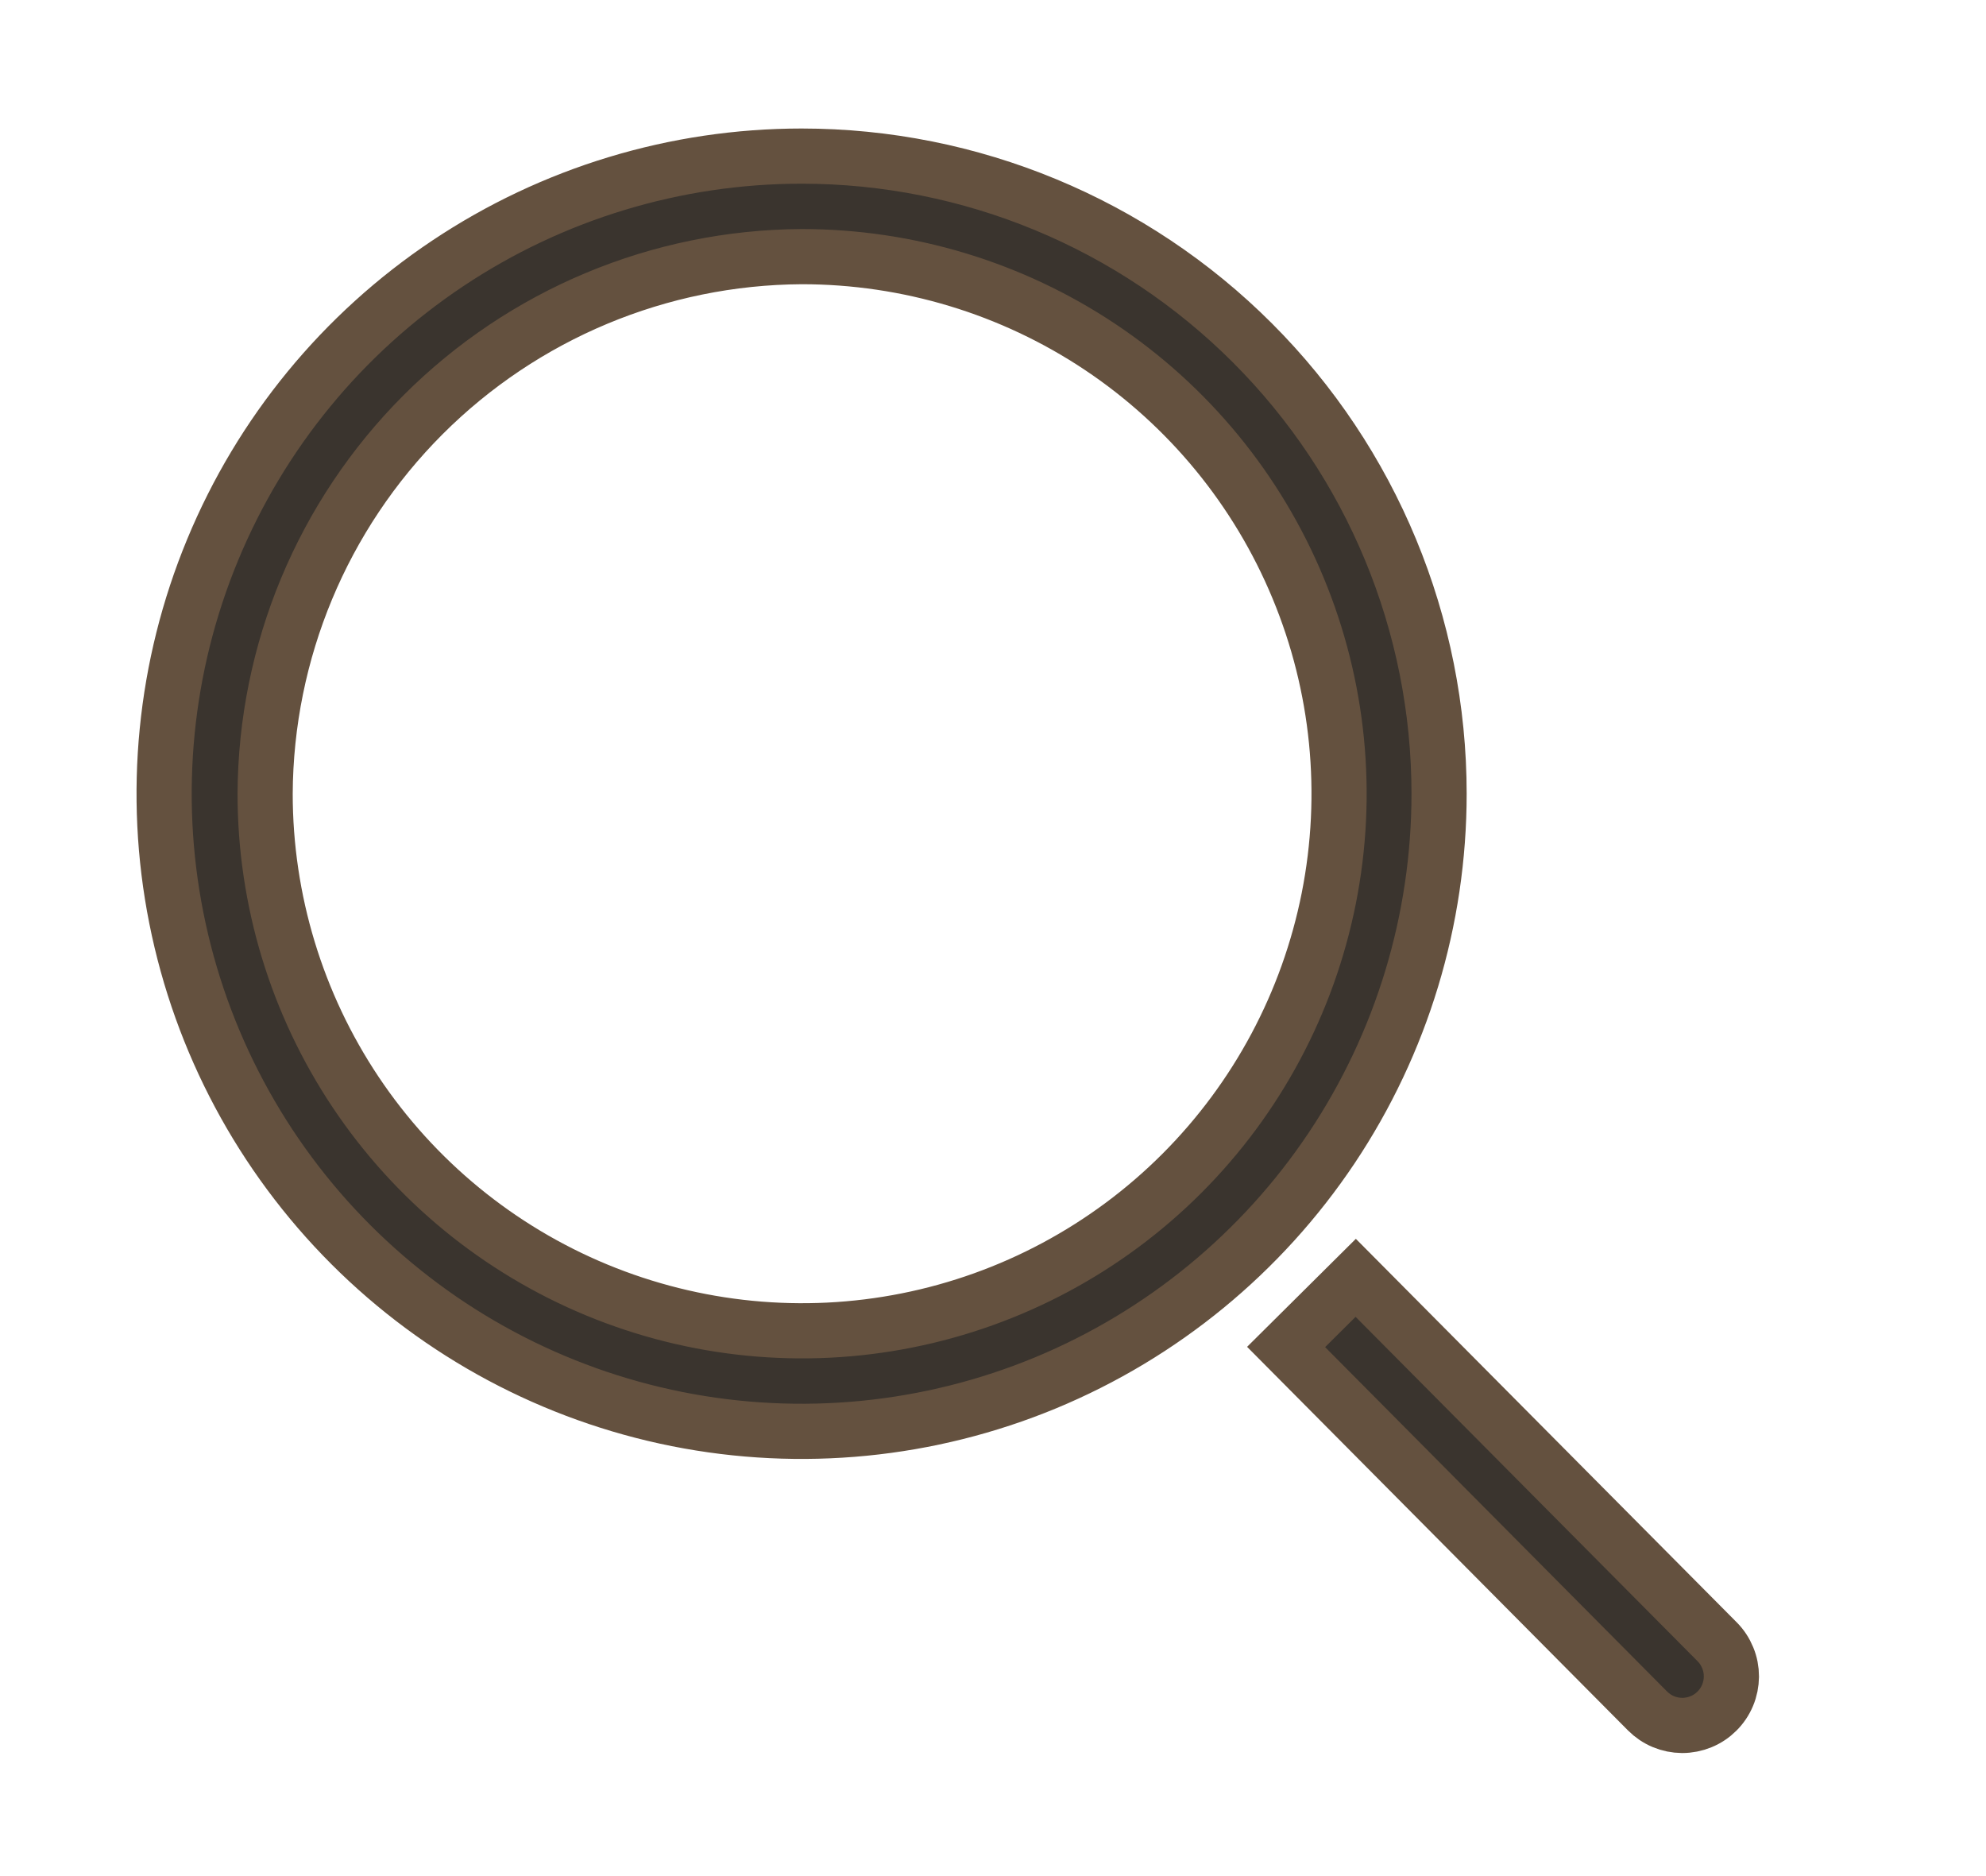 <svg width="36" height="34" viewBox="0 0 36 34" fill="none" xmlns="http://www.w3.org/2000/svg">
<path d="M14.531 4.651C16.456 4.65 18.339 5.219 19.941 6.287C21.543 7.356 22.791 8.875 23.529 10.654C24.268 12.432 24.462 14.389 24.087 16.278C23.712 18.167 22.786 19.902 21.425 21.264C20.064 22.626 18.33 23.554 16.442 23.93C14.553 24.307 12.596 24.114 10.817 23.378C9.038 22.642 7.517 21.394 6.447 19.793C5.377 18.192 4.806 16.31 4.806 14.385C4.818 11.808 5.846 9.341 7.667 7.518C9.488 5.696 11.954 4.665 14.531 4.651ZM14.531 2.829C12.245 2.829 10.011 3.507 8.111 4.777C6.211 6.046 4.729 7.851 3.855 9.963C2.98 12.074 2.751 14.398 3.197 16.639C3.643 18.881 4.744 20.94 6.36 22.556C7.976 24.172 10.035 25.272 12.276 25.718C14.518 26.164 16.841 25.935 18.953 25.061C21.064 24.186 22.869 22.705 24.139 20.805C25.409 18.904 26.086 16.67 26.086 14.385C26.086 11.32 24.869 8.381 22.702 6.214C20.535 4.047 17.596 2.829 14.531 2.829Z" fill="#3A342E"/>
<path d="M14.531 4.651C16.456 4.65 18.339 5.219 19.941 6.287C21.543 7.356 22.791 8.875 23.529 10.654C24.268 12.432 24.462 14.389 24.087 16.278C23.712 18.167 22.786 19.902 21.425 21.264C20.064 22.626 18.33 23.554 16.442 23.93C14.553 24.307 12.596 24.114 10.817 23.378C9.038 22.642 7.517 21.394 6.447 19.793C5.377 18.192 4.806 16.31 4.806 14.385C4.818 11.808 5.846 9.341 7.667 7.518C9.488 5.696 11.954 4.665 14.531 4.651ZM14.531 2.829C12.245 2.829 10.011 3.507 8.111 4.777C6.211 6.046 4.729 7.851 3.855 9.963C2.98 12.074 2.751 14.398 3.197 16.639C3.643 18.881 4.744 20.94 6.36 22.556C7.976 24.172 10.035 25.272 12.276 25.718C14.518 26.164 16.841 25.935 18.953 25.061C21.064 24.186 22.869 22.705 24.139 20.805C25.409 18.904 26.086 16.67 26.086 14.385C26.086 11.32 24.869 8.381 22.702 6.214C20.535 4.047 17.596 2.829 14.531 2.829Z" stroke="#64513F"/>
<path d="M31.126 29.753L24.575 23.158L23.313 24.411L29.864 31.007C29.947 31.09 30.044 31.156 30.152 31.201C30.26 31.246 30.375 31.269 30.492 31.27C30.609 31.27 30.725 31.247 30.833 31.203C30.941 31.159 31.039 31.094 31.122 31.011C31.205 30.929 31.271 30.831 31.316 30.723C31.361 30.616 31.384 30.5 31.385 30.383C31.385 30.267 31.363 30.151 31.318 30.043C31.274 29.935 31.209 29.836 31.126 29.753Z" fill="#3A342E"/>
<path d="M31.126 29.753L24.575 23.158L23.313 24.411L29.864 31.007C29.947 31.09 30.044 31.156 30.152 31.201C30.26 31.246 30.375 31.269 30.492 31.27C30.609 31.27 30.725 31.247 30.833 31.203C30.941 31.159 31.039 31.094 31.122 31.011C31.205 30.929 31.271 30.831 31.316 30.723C31.361 30.616 31.384 30.5 31.385 30.383C31.385 30.267 31.363 30.151 31.318 30.043C31.274 29.935 31.209 29.836 31.126 29.753Z" stroke="#64513F"/>
</svg>

